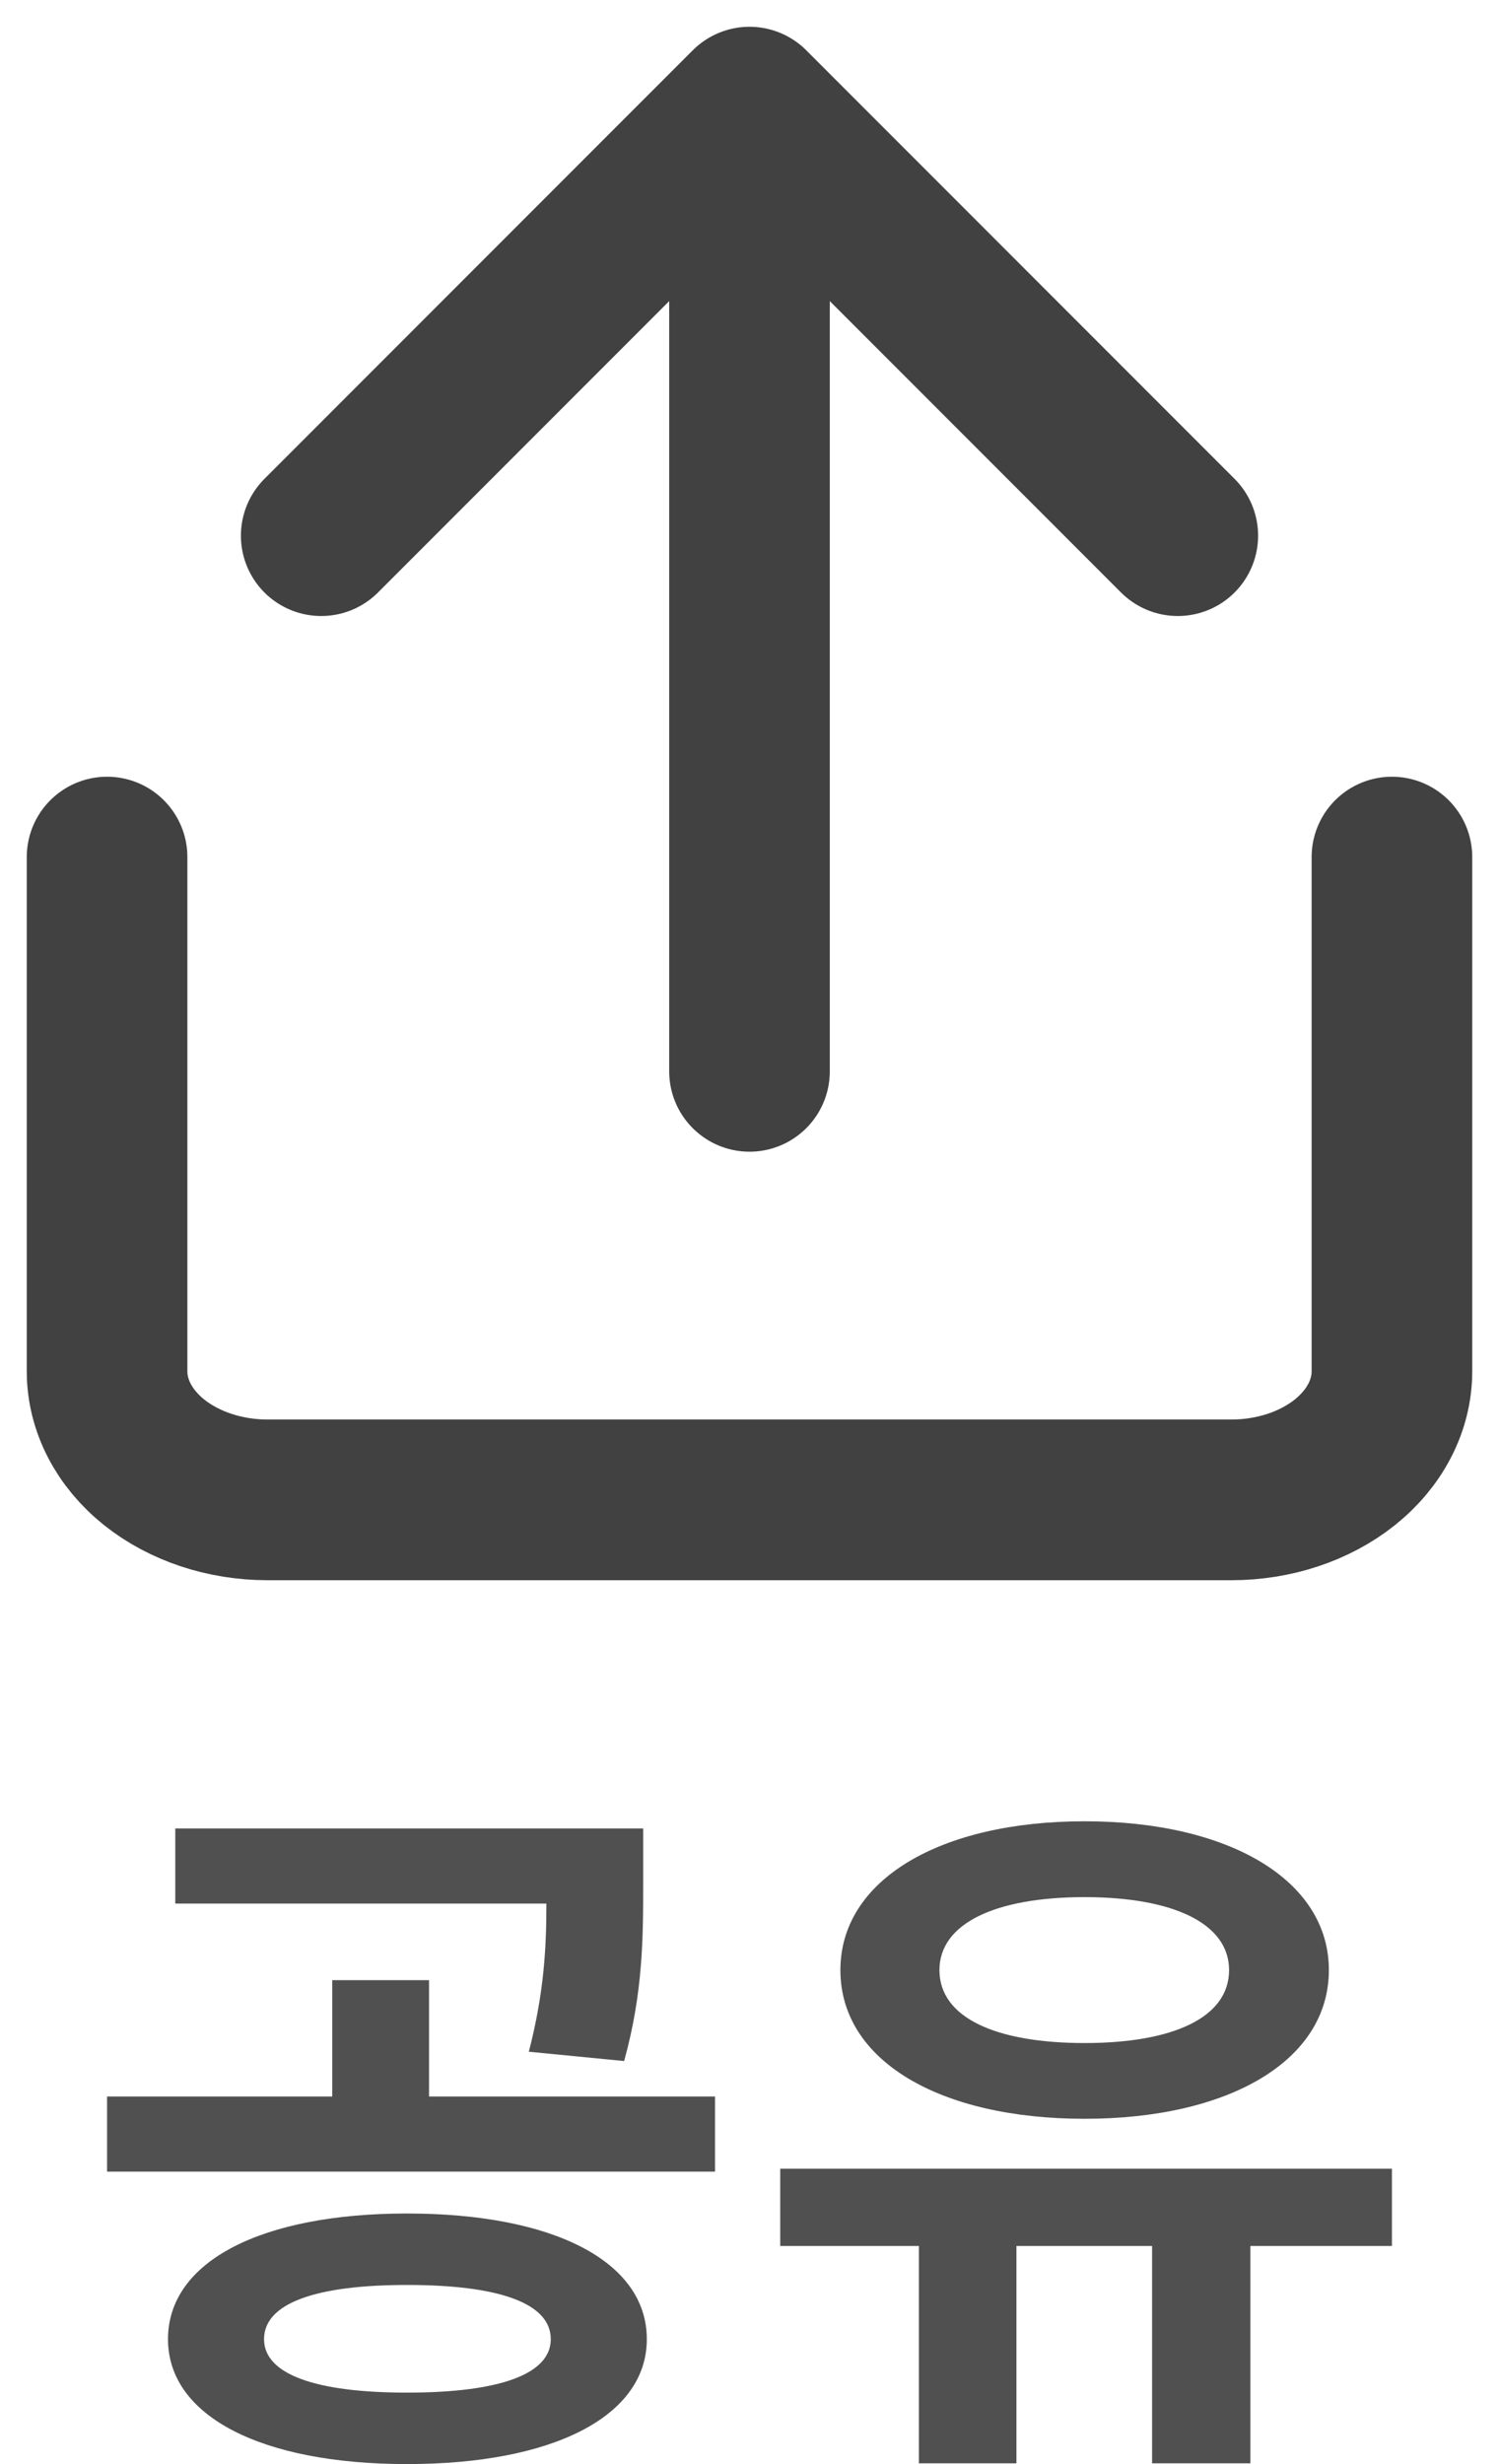 <svg xmlns="http://www.w3.org/2000/svg" width="14" height="23" viewBox="0 0 14 23" fill="none">
  <path d="M5.829 19.238L4.939 19.151C5.082 18.598 5.103 18.18 5.103 17.768H1.637V17.067H6.007V17.58C6.007 18.072 6.007 18.598 5.829 19.238ZM3.801 22.333C4.658 22.333 5.144 22.164 5.144 21.834C5.144 21.497 4.658 21.328 3.801 21.328C2.952 21.328 2.466 21.497 2.466 21.834C2.466 22.164 2.952 22.333 3.801 22.333ZM3.801 20.661C5.165 20.661 6.041 21.106 6.041 21.834C6.041 22.555 5.165 23 3.801 23C2.445 23 1.569 22.555 1.569 21.834C1.569 21.106 2.445 20.661 3.801 20.661ZM4.007 19.569H6.678V20.27H1V19.569H3.103V18.483H4.007V19.569Z" fill="#505050"/>
  <path d="M10.13 17.708C9.301 17.708 8.774 17.951 8.774 18.389C8.774 18.834 9.301 19.07 10.13 19.07C10.952 19.07 11.479 18.834 11.479 18.389C11.479 17.951 10.952 17.708 10.13 17.708ZM10.13 19.777C8.781 19.777 7.849 19.238 7.849 18.389C7.849 17.546 8.781 17 10.13 17C11.473 17 12.411 17.546 12.411 18.389C12.411 19.238 11.473 19.777 10.13 19.777ZM13 20.243V20.964H11.678V22.993H10.76V20.964H9.493V22.993H8.582V20.964H7.287V20.243H13Z" fill="#505050"/>
  <path d="M1 8V12.8C1 13.118 1.158 13.424 1.439 13.649C1.721 13.874 2.102 14 2.5 14H11.5C11.898 14 12.279 13.874 12.561 13.649C12.842 13.424 13 13.118 13 12.8V8" stroke="#414141" stroke-width="1.5" stroke-linecap="round" stroke-linejoin="round"/>
  <path d="M11 5L7 1L3 5" stroke="#414141" stroke-width="1.5" stroke-linecap="round" stroke-linejoin="round"/>
  <path d="M7 2V10" stroke="#414141" stroke-width="1.5" stroke-linecap="round" stroke-linejoin="round"/>
</svg>